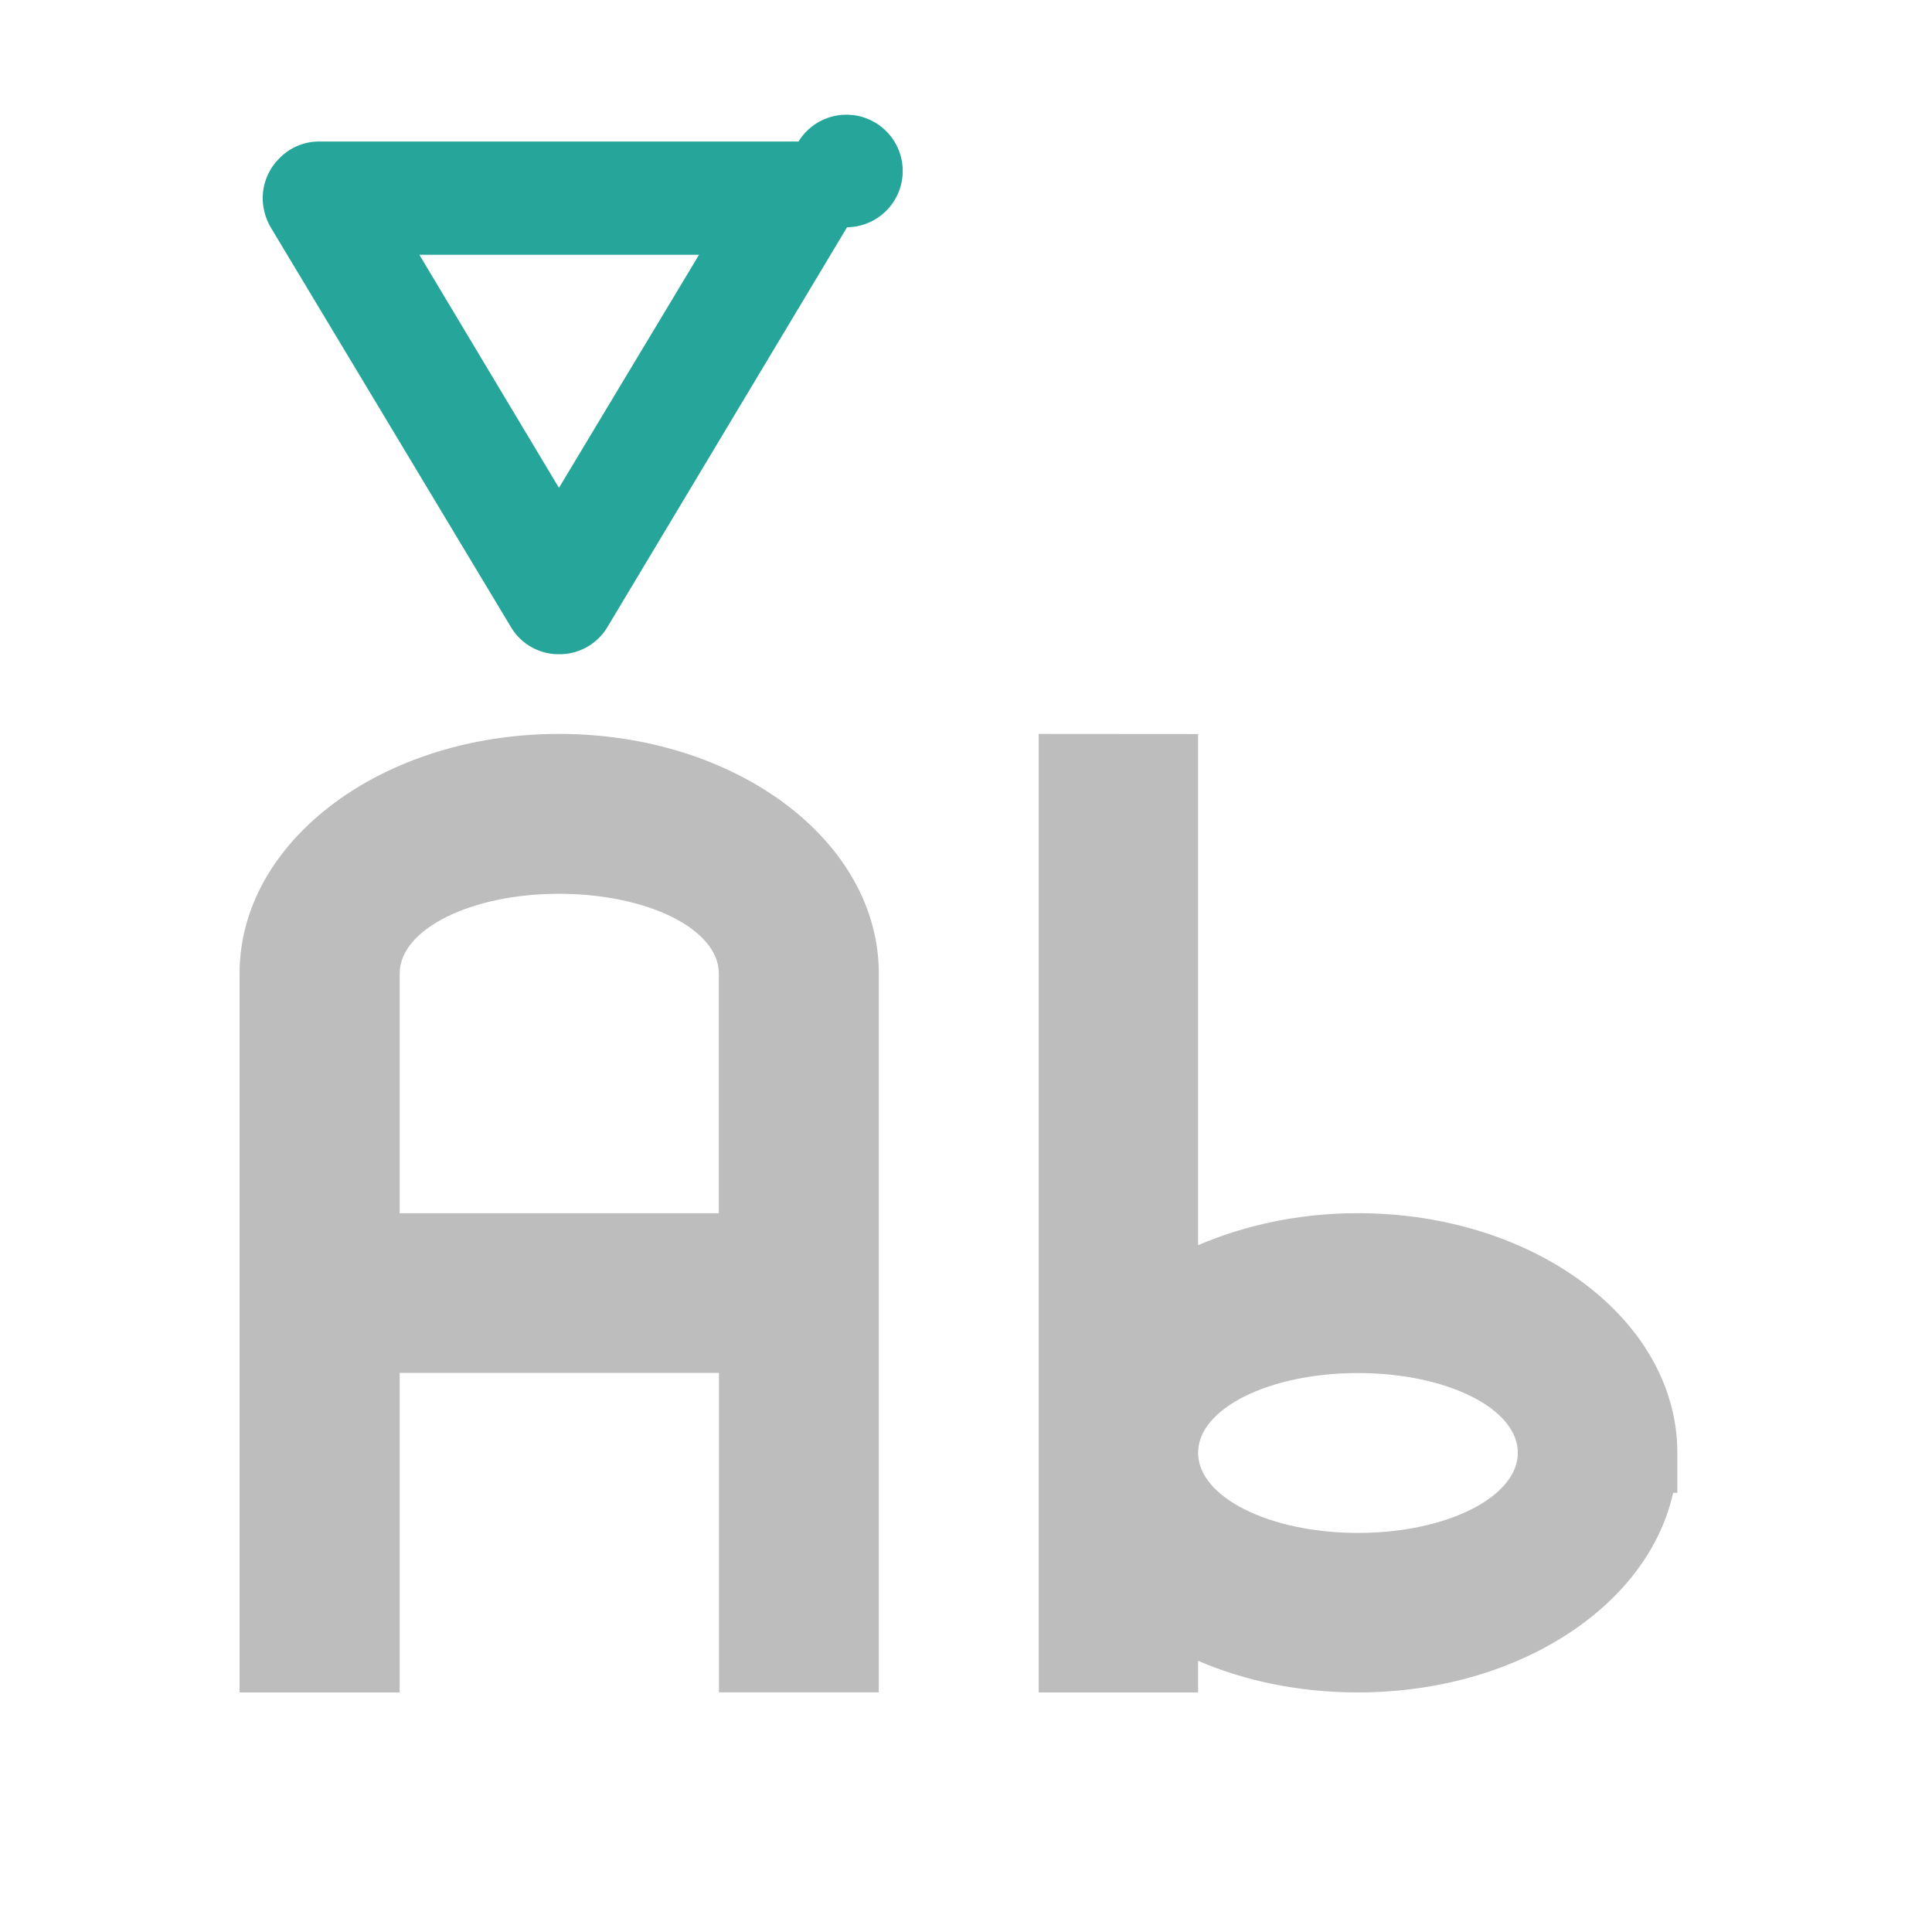 <svg xmlns="http://www.w3.org/2000/svg" width="16pt" height="16pt" viewBox="0 0 16 16"><path d="M8.602 6.078v7.938h1.32v-.262c.39.168.84.262 1.324.262 1.316 0 2.402-.711 2.61-1.653h.035v-.332c0-1.097-1.18-1.984-2.645-1.984-.484 0-.934.098-1.324.265V6.079zm2.644 5.293c.734 0 1.324.293 1.324.66 0 .367-.59.664-1.324.664-.734 0-1.324-.297-1.324-.664 0-.367.59-.66 1.324-.66zm0 0M4.629 6.078c-1.465 0-2.645.887-2.645 1.984v5.954H3.31V11.37h2.644v2.645h1.324V8.062c0-1.097-1.18-1.984-2.648-1.984zm0 1.324c.734 0 1.324.293 1.324.66v1.985H3.31V8.062c0-.367.59-.66 1.32-.66zm0 0" fill="#bdbdbd"/><path d="M2.176 1.66a.465.465 0 0 1 .133-.344.458.458 0 0 1 .336-.144h3.968a.466.466 0 1 1 .402.71l-1.984 3.31a.462.462 0 0 1-.402.226.46.46 0 0 1-.399-.227L2.242 1.883a.493.493 0 0 1-.066-.223zm1.297.45l1.156 1.93 1.16-1.93zm0 0" fill="#26a69a"/></svg>